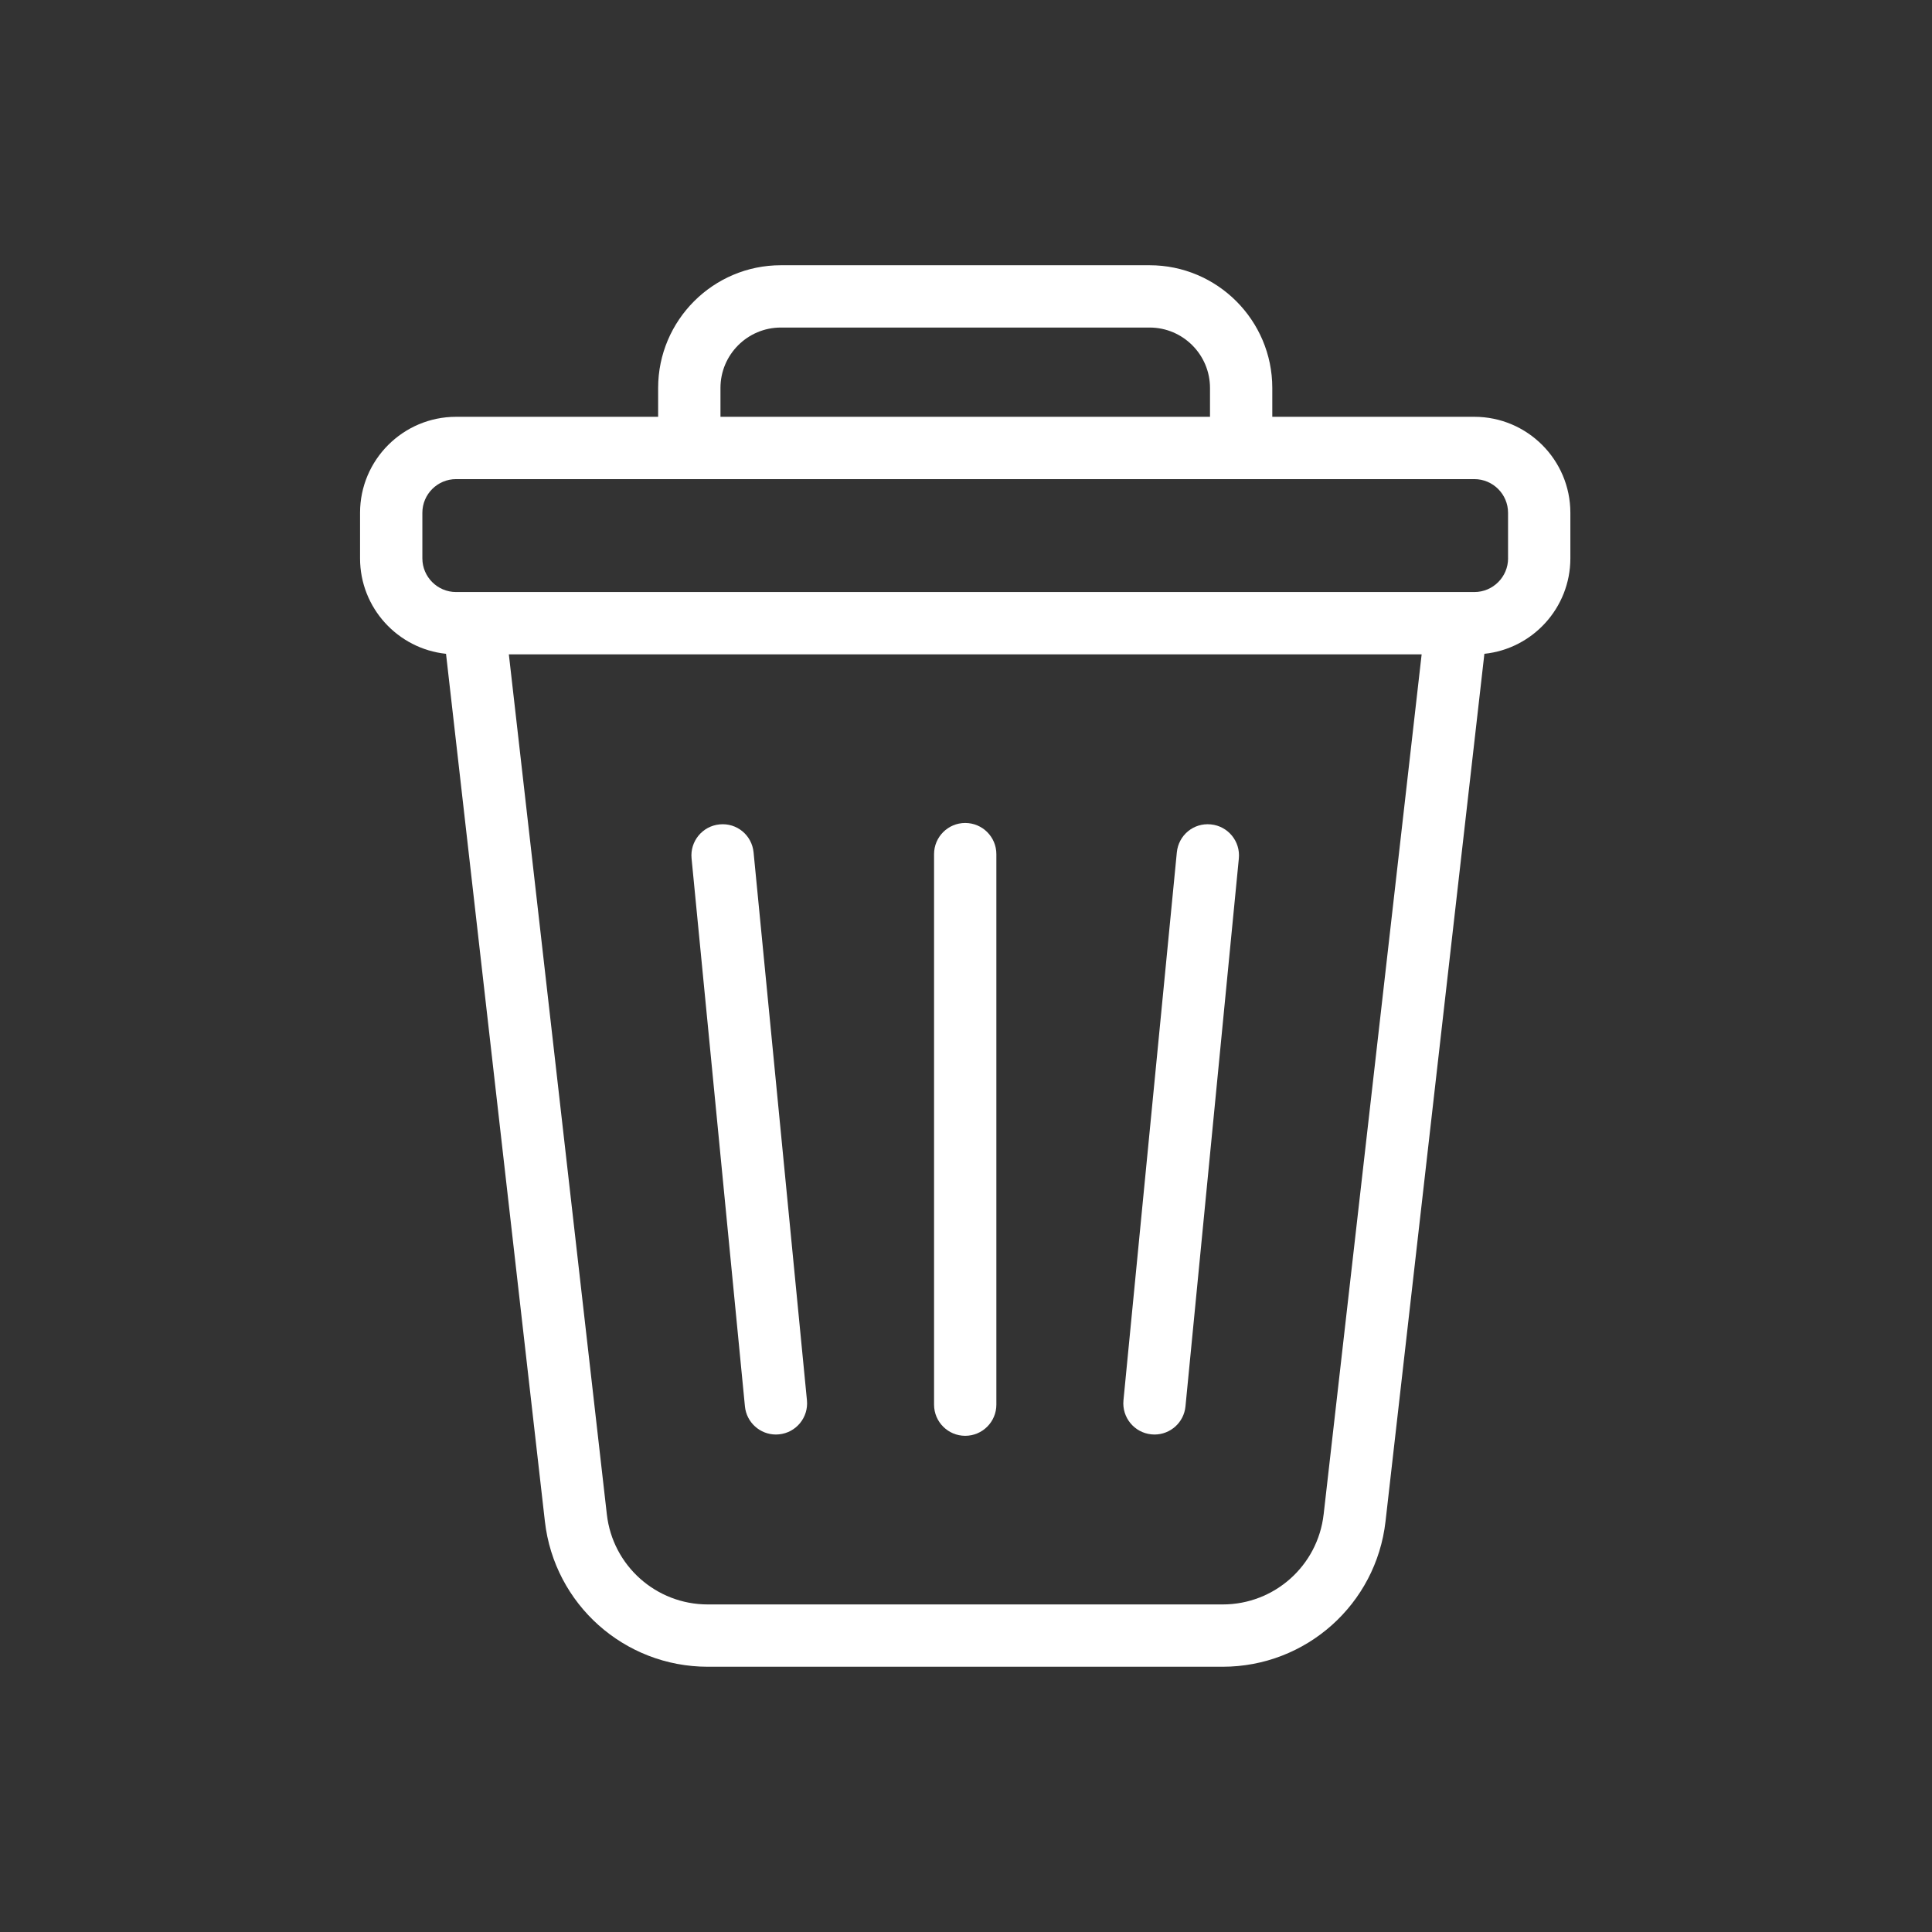 <svg xmlns="http://www.w3.org/2000/svg" xmlns:xlink="http://www.w3.org/1999/xlink" width="1080" zoomAndPan="magnify" viewBox="0 0 810 810" height="1080" preserveAspectRatio="xMidYMid meet" version="1.0"><rect x="0" y="0" width="810" height="810" fill="#333333" stroke="none"/><defs><clipPath id="9521a8b846"><path d="M 150.418 111.109 L 659 111.109 L 659 699 L 150.418 699 Z M 150.418 111.109 " clip-rule="nonzero"/></clipPath></defs><g clip-path="url(#9521a8b846)"><path fill="#ffffff" d="M 618.133 174.746 L 533.414 174.746 L 533.414 162.652 C 533.414 134.281 510.332 111.203 481.965 111.203 L 327.379 111.203 C 299.008 111.203 275.926 134.281 275.926 162.652 L 275.926 174.746 L 191.211 174.746 C 169.016 174.746 150.953 192.805 150.953 214.996 L 150.953 234.082 C 150.953 254.855 166.777 272 186.996 274.113 L 228.449 637.859 C 232.398 672.594 261.754 698.789 296.723 698.789 L 512.613 698.789 C 547.578 698.789 576.934 672.594 580.887 637.859 L 622.336 274.113 C 642.562 272.004 658.383 254.855 658.383 234.082 L 658.383 214.996 C 658.383 192.805 640.316 174.746 618.125 174.746 Z M 302.059 162.652 C 302.059 148.684 313.414 137.324 327.383 137.324 L 481.969 137.324 C 495.938 137.324 507.297 148.684 507.297 162.652 L 507.297 174.746 L 302.059 174.746 Z M 554.938 634.898 C 552.488 656.43 534.293 672.668 512.625 672.668 L 296.734 672.668 C 275.066 672.668 256.871 656.43 254.422 634.898 L 213.336 274.336 L 596.031 274.336 L 554.945 634.898 Z M 632.27 234.082 C 632.27 241.871 625.93 248.215 618.137 248.215 L 191.211 248.215 C 183.418 248.215 177.078 241.871 177.078 234.082 L 177.078 214.996 C 177.078 207.211 183.418 200.871 191.211 200.871 L 618.125 200.871 C 625.918 200.871 632.258 207.211 632.258 214.996 L 632.258 234.082 Z M 632.27 234.082 " fill-opacity="1" fill-rule="nonzero"/></g><path fill="#ffffff" d="M 404.672 601.969 C 411.879 601.969 417.73 596.117 417.73 588.91 L 417.73 358.094 C 417.73 350.887 411.879 345.035 404.672 345.035 C 397.461 345.035 391.609 350.887 391.609 358.094 L 391.609 588.91 C 391.609 596.117 397.461 601.969 404.672 601.969 Z M 404.672 601.969 " fill-opacity="1" fill-rule="nonzero"/><path fill="#ffffff" d="M 482.754 601.363 C 483.184 601.41 483.617 601.43 484.035 601.43 C 490.684 601.43 496.363 596.387 497.016 589.633 L 519.391 359.902 C 520.09 352.719 514.84 346.332 507.66 345.633 C 500.379 344.895 494.09 350.188 493.391 357.363 L 471.016 587.094 C 470.32 594.277 475.57 600.664 482.746 601.363 Z M 482.754 601.363 " fill-opacity="1" fill-rule="nonzero"/><path fill="#ffffff" d="M 325.309 601.43 C 325.727 601.43 326.156 601.41 326.586 601.363 C 333.766 600.672 339.016 594.277 338.316 587.094 L 315.941 357.363 C 315.242 350.188 308.953 344.902 301.672 345.633 C 294.496 346.328 289.242 352.719 289.941 359.902 L 312.316 589.633 C 312.977 596.379 318.66 601.43 325.301 601.43 Z M 325.309 601.43 " fill-opacity="1" fill-rule="nonzero"/></svg>